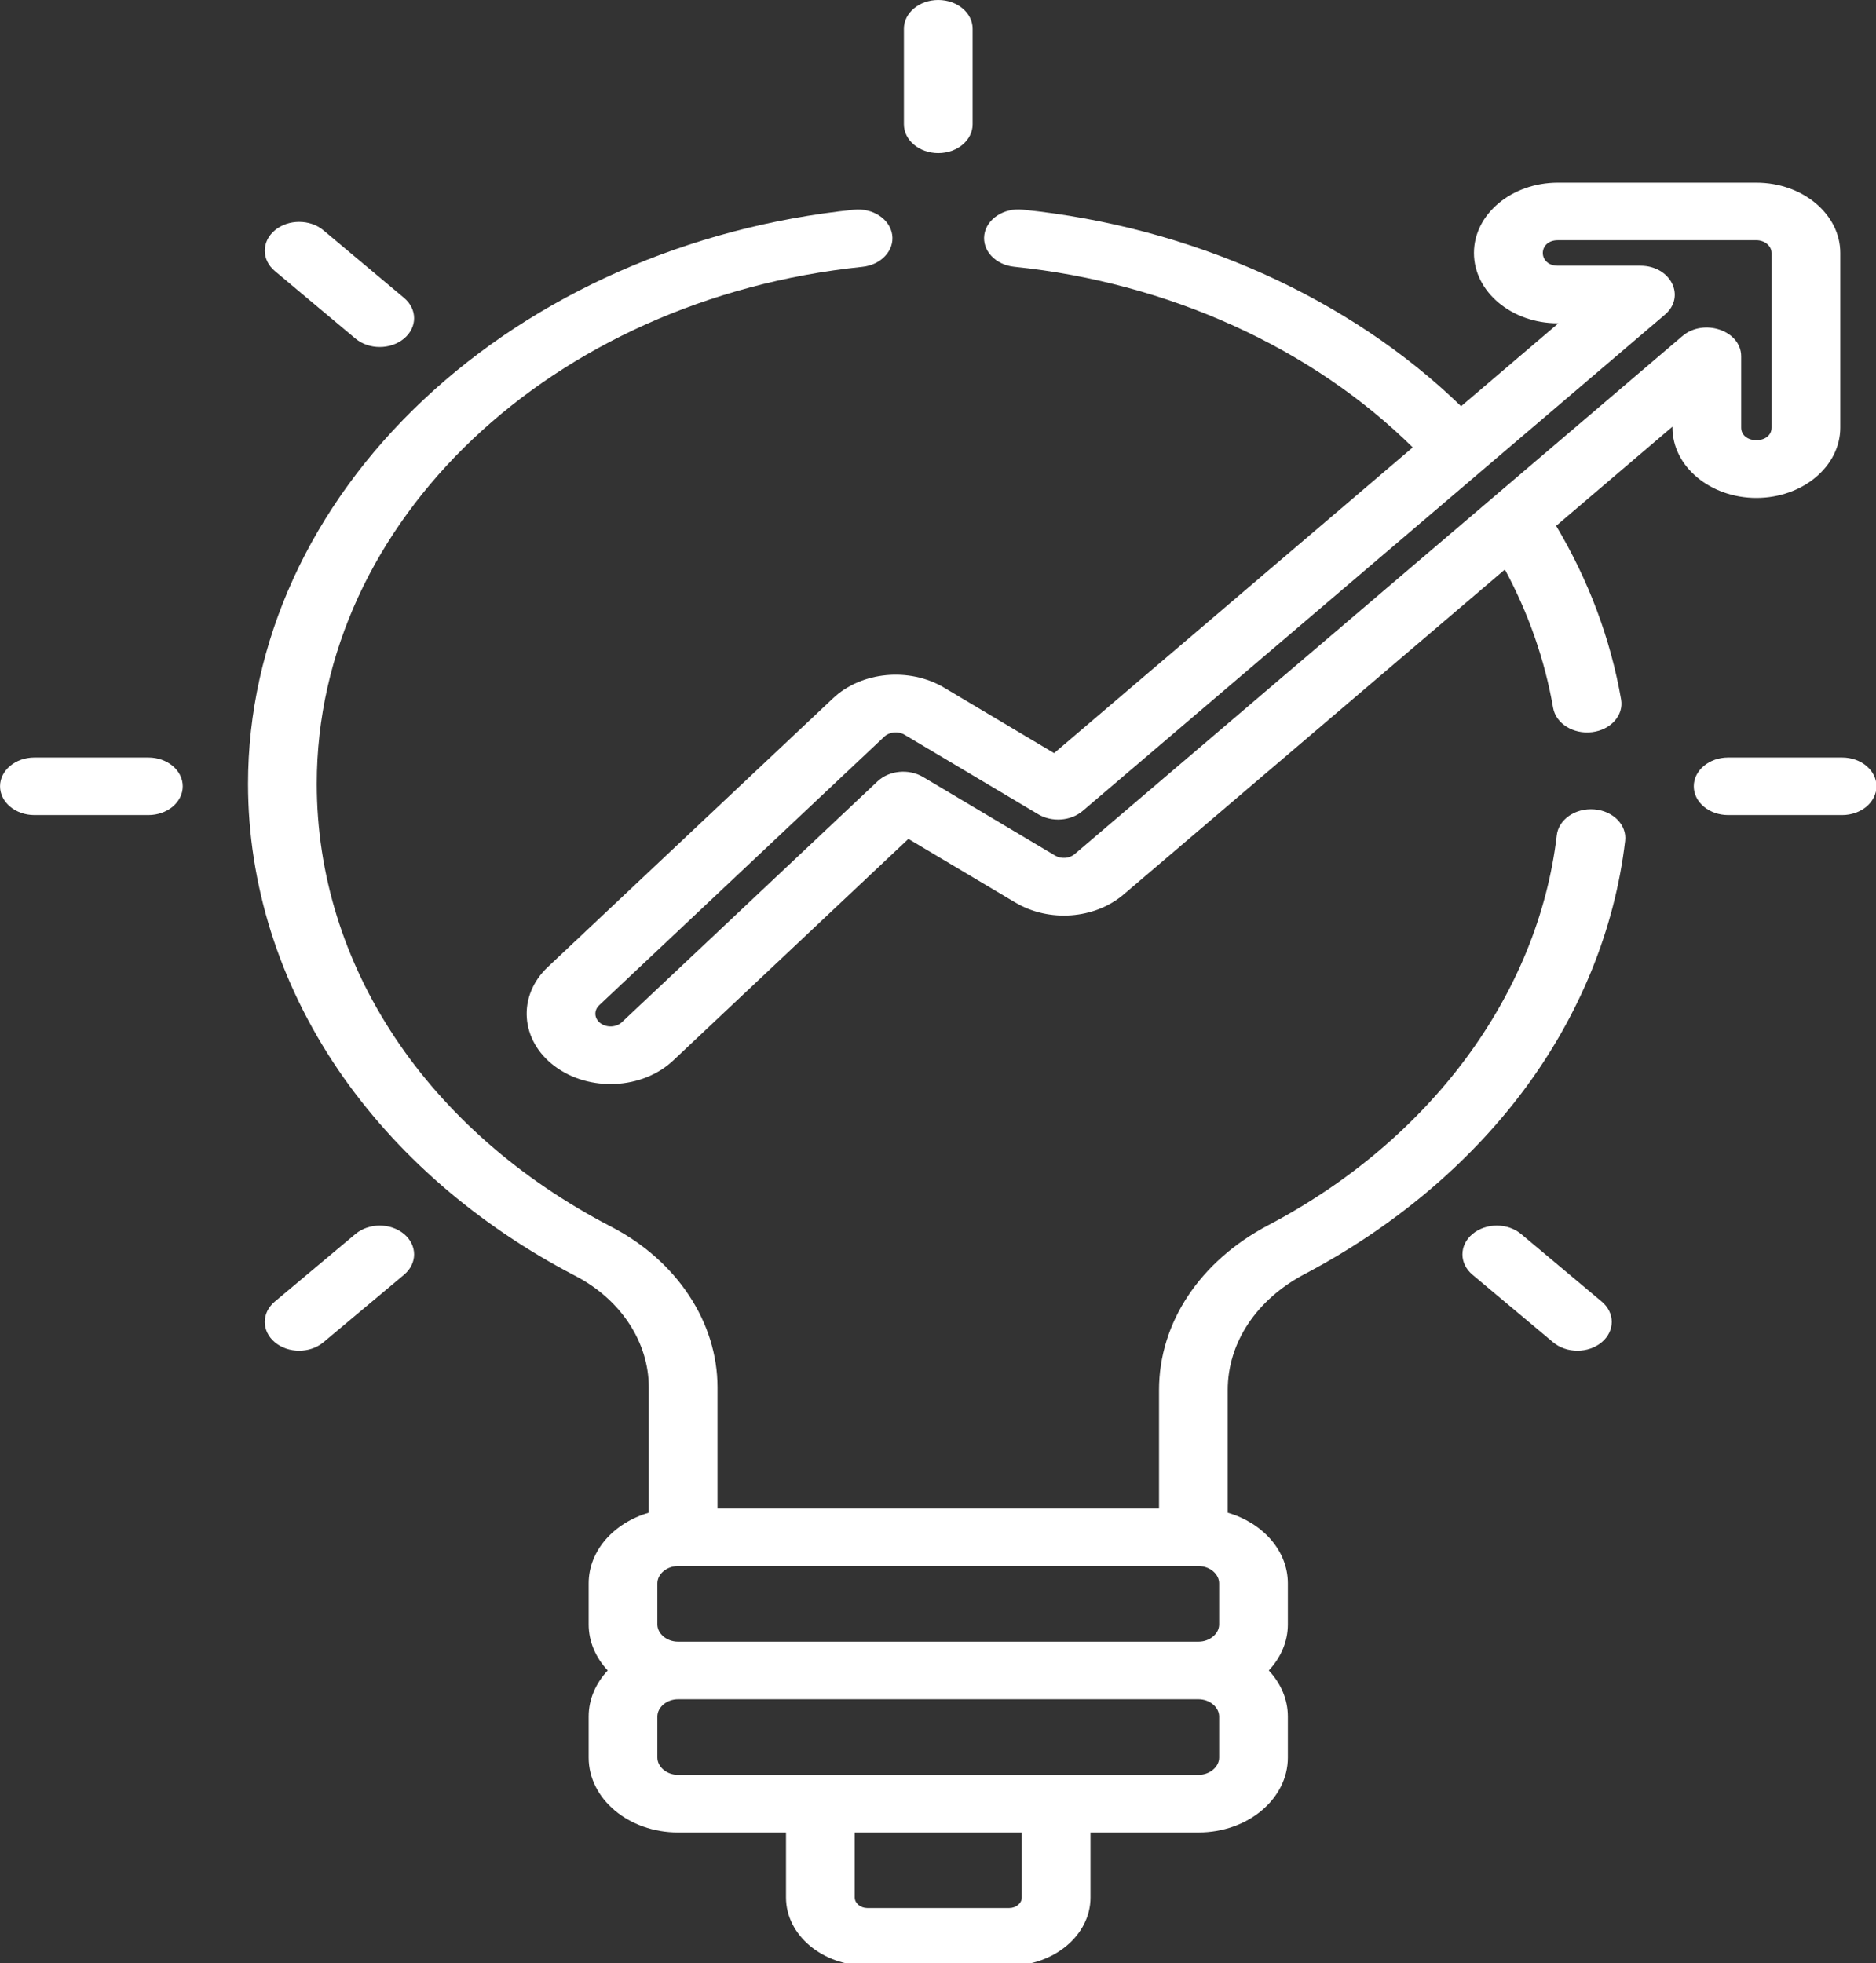 <?xml version="1.0" encoding="UTF-8" standalone="no"?>
<svg
   xmlns:dc="http://purl.org/dc/elements/1.1/"
   xmlns:cc="http://creativecommons.org/ns#"
   xmlns:rdf="http://www.w3.org/1999/02/22-rdf-syntax-ns#"
   xmlns:svg="http://www.w3.org/2000/svg"
   xmlns="http://www.w3.org/2000/svg"
   xmlns:sodipodi="http://sodipodi.sourceforge.net/DTD/sodipodi-0.dtd"
   xmlns:inkscape="http://www.inkscape.org/namespaces/inkscape"
   version="1.1"
   id="Capa_1"
   x="0px"
   y="0px"
   viewBox="0 0 43 45"
   xml:space="preserve"
   sodipodi:docname="ideia.svg"
   width="43"
   height="45"
   inkscape:version="1.0 (4035a4fb49, 2020-05-01)"><rect x="0" y="0" width="43" height="45" fill="#333333" stroke="none"/><defs
   id="defs83" /><sodipodi:namedview
   inkscape:document-rotation="0"
   pagecolor="#ffffff"
   bordercolor="#666666"
   borderopacity="1"
   objecttolerance="10"
   gridtolerance="10"
   guidetolerance="10"
   inkscape:pageopacity="0"
   inkscape:pageshadow="2"
   inkscape:window-width="1366"
   inkscape:window-height="704"
   id="namedview81"
   showgrid="false"
   fit-margin-top="0"
   fit-margin-left="0"
   fit-margin-right="0"
   fit-margin-bottom="0"
   inkscape:zoom="0.94140445"
   inkscape:cx="59.475263"
   inkscape:cy="75.576908"
   inkscape:window-x="0"
   inkscape:window-y="0"
   inkscape:window-maximized="1"
   inkscape:current-layer="Capa_1" />
<g
   id="g6"
   transform="matrix(0.105,0,0,0.088,-5.374,0)"
   style="fill:#ffffff">
	<g
   id="g4"
   style="fill:#ffffff">
		<path
   d="M 83.574,197.308 H 58.693 c -4.143,0 -7.5,3.358 -7.5,7.5 0,4.142 3.357,7.5 7.5,7.5 h 24.882 c 4.143,0 7.5,-3.358 7.5,-7.5 0,-4.142 -3.358,-7.5 -7.501,-7.5 z"
   id="path2"
   style="fill:#ffffff" />
	</g>
</g>
<g
   id="g12"
   transform="matrix(0.105,0,0,0.088,-5.374,0)"
   style="fill:#ffffff">
	<g
   id="g10"
   style="fill:#ffffff">
		<path
   d="m 453.308,197.308 h -24.881 c -4.143,0 -7.5,3.358 -7.5,7.5 0,4.142 3.357,7.5 7.5,7.5 h 24.881 c 4.143,0 7.5,-3.358 7.5,-7.5 0,-4.142 -3.356,-7.5 -7.5,-7.5 z"
   id="path8"
   style="fill:#ffffff" />
	</g>
</g>
<g
   id="g18"
   transform="matrix(0.105,0,0,0.088,-5.374,0)"
   style="fill:#ffffff">
	<g
   id="g16"
   style="fill:#ffffff">
		<path
   d="m 139.38,321.429 c -2.93,-2.929 -7.678,-2.929 -10.608,0 l -17.594,17.594 c -2.929,2.929 -2.929,7.678 0,10.607 2.93,2.929 7.678,2.929 10.608,0 l 17.594,-17.594 c 2.93,-2.929 2.93,-7.678 0,-10.607 z"
   id="path14"
   style="fill:#ffffff" />
	</g>
</g>
<g
   id="g24"
   transform="matrix(0.105,0,0,0.088,-5.374,0)"
   style="fill:#ffffff">
	<g
   id="g22"
   style="fill:#ffffff">
		<path
   d="m 256,0 c -4.143,0 -7.5,3.358 -7.5,7.5 v 24.882 c 0,4.142 3.358,7.5 7.5,7.5 4.143,0 7.5,-3.358 7.5,-7.5 V 7.5 C 263.501,3.358 260.144,0 256,0 Z"
   id="path20"
   style="fill:#ffffff" />
	</g>
</g>
<g
   id="g30"
   transform="matrix(0.105,0,0,0.088,-5.374,0)"
   style="fill:#ffffff">
	<g
   id="g28"
   style="fill:#ffffff">
		<path
   d="m 400.823,339.023 -17.594,-17.594 c -2.93,-2.929 -7.678,-2.929 -10.608,0 -2.929,2.929 -2.929,7.679 0,10.607 l 17.594,17.594 c 2.93,2.929 7.678,2.929 10.608,0 2.929,-2.929 2.929,-7.678 0,-10.607 z"
   id="path26"
   style="fill:#ffffff" />
	</g>
</g>
<g
   id="g36"
   transform="matrix(0.105,0,0,0.088,-5.374,0)"
   style="fill:#ffffff">
	<g
   id="g34"
   style="fill:#ffffff">
		<path
   d="M 139.38,77.582 121.786,59.988 c -2.93,-2.929 -7.678,-2.929 -10.608,0 -2.929,2.929 -2.929,7.678 0,10.607 l 17.594,17.594 c 2.93,2.929 7.678,2.929 10.608,0 2.93,-2.93 2.93,-7.679 0,-10.607 z"
   id="path32"
   style="fill:#ffffff" />
	</g>
</g>
<g
   id="g42"
   transform="matrix(0.105,0,0,0.088,-5.374,0)"
   style="fill:#ffffff">
	<g
   id="g40"
   style="fill:#ffffff">
		<path
   d="m 434.591,47.573 h -43.336 c -10.102,0 -18.318,8.218 -18.318,18.318 0,10.1 8.218,18.318 18.318,18.318 h 0.118 l -21.242,21.604 C 345.769,77.619 311.342,59.098 274.408,54.596 c -4.093,-0.504 -7.852,2.425 -8.354,6.537 -0.501,4.112 2.426,7.851 6.538,8.353 33.653,4.103 65.006,21.136 86.987,47.056 l -78.291,79.625 -23.979,-17.028 c -7.633,-5.419 -18.074,-4.232 -24.293,2.76 l -62.244,69.973 c -6.712,7.547 -6.033,19.148 1.514,25.863 7.544,6.709 19.121,6.066 25.861,-1.513 l 51.333,-57.707 23.321,16.561 c 7.373,5.237 17.329,4.356 23.668,-2.092 l 83.223,-84.64 c 5.165,11.43 8.697,23.507 10.527,36.026 0.599,4.099 4.409,6.936 8.507,6.336 4.099,-0.599 6.936,-4.408 6.336,-8.507 -2.313,-15.825 -7.082,-31.014 -14.182,-45.236 l 25.39,-25.822 v 0.24 c 0.002,10.101 8.219,18.318 18.32,18.318 10.102,0 18.318,-8.218 18.318,-18.319 V 65.891 C 452.909,55.79 444.692,47.573 434.591,47.573 Z m 3.318,63.809 c 0,4.382 -6.635,4.386 -6.635,0 V 92.816 c 0,-6.703 -8.158,-10.028 -12.849,-5.258 L 285.777,222.465 c -1.148,1.167 -2.95,1.328 -4.286,0.379 l -28.802,-20.453 c -3.121,-2.215 -7.404,-1.726 -9.947,1.13 l -55.801,62.73 c -1.232,1.385 -3.331,1.473 -4.683,0.273 -1.367,-1.216 -1.489,-3.317 -0.274,-4.683 l 62.243,-69.973 c 1.079,-1.212 3.001,-1.493 4.399,-0.499 l 29.19,20.729 c 2.969,2.107 7.091,1.787 9.691,-0.857 L 414.617,81.967 c 4.651,-4.729 1.291,-12.759 -5.348,-12.759 h -18.012 c -4.382,0 -4.385,-6.635 0,-6.635 h 43.336 c 1.829,0 3.317,1.488 3.317,3.317 v 45.492 z"
   id="path38"
   style="fill:#ffffff" />
	</g>
</g>
<g
   id="g48"
   transform="matrix(0.105,0,0,0.088,-5.374,0)"
   style="fill:#ffffff">
	<g
   id="g46"
   style="fill:#ffffff">
		<path
   d="m 399.213,210.822 c -4.126,-0.399 -7.792,2.611 -8.195,6.733 -4.058,41.396 -27.602,79.37 -62.981,101.582 -14.931,9.375 -23.844,25.418 -23.844,42.916 v 30.868 H 207.81 v -31.55 c 0,-16.945 -8.855,-32.953 -23.108,-41.775 -40.306,-24.95 -64.37,-68.107 -64.37,-115.445 -10e-4,-68.352 51.197,-126.239 119.091,-134.648 4.111,-0.509 7.03,-4.255 6.521,-8.365 -0.51,-4.111 -4.263,-7.034 -8.366,-6.521 -36.08,4.469 -69.438,22.042 -93.926,49.482 -24.714,27.691 -38.322,63.224 -38.322,100.053 0,26.133 6.797,51.88 19.657,74.461 12.468,21.89 30.386,40.473 51.818,53.74 9.871,6.109 16.003,17.229 16.003,29.02 v 32.642 c -7.626,2.65 -13.125,9.891 -13.125,18.409 v 10.692 c 0,4.527 1.564,8.688 4.162,12.001 -2.598,3.313 -4.162,7.473 -4.162,12.001 v 10.691 c 0,10.753 8.748,19.501 19.501,19.501 h 23.58 v 16.955 c 0,9.781 7.956,17.738 17.737,17.738 h 30.996 c 9.781,0 17.737,-7.957 17.737,-17.738 V 477.31 h 23.58 c 10.753,0 19.501,-8.749 19.501,-19.501 v -10.691 c 0,-4.527 -1.564,-8.688 -4.162,-12.001 2.598,-3.313 4.162,-7.473 4.162,-12.001 v -10.692 c 0,-8.518 -5.498,-15.759 -13.125,-18.409 v -31.96 c 0,-12.305 6.287,-23.598 16.82,-30.211 19.141,-12.019 35.615,-28.485 47.643,-47.621 12.323,-19.607 20.03,-42.154 22.289,-65.202 0.408,-4.125 -2.607,-7.795 -6.729,-8.199 z m -124.976,283.44 v 0 c -0.001,1.483 -1.254,2.737 -2.737,2.737 h -30.996 c -1.483,0 -2.736,-1.253 -2.736,-2.737 v -16.955 h 36.469 z m 43.08,-36.456 c 0,2.439 -2.061,4.5 -4.5,4.5 -13.24,0 -101.138,0 -113.632,0 -2.439,0 -4.5,-2.061 -4.5,-4.5 v -10.691 c 0,-2.439 2.061,-4.5 4.5,-4.5 h 113.632 c 2.439,0 4.5,2.061 4.5,4.5 z m 0,-34.693 c 0,2.439 -2.061,4.5 -4.5,4.5 H 199.185 c -2.439,0 -4.5,-2.061 -4.5,-4.5 v -10.692 c 0,-2.439 2.061,-4.5 4.5,-4.5 24.409,0 92.547,0 113.632,0 2.439,0 4.5,2.061 4.5,4.5 z"
   id="path44"
   style="fill:#ffffff" />
	</g>
</g>
<g
   id="g50"
   transform="translate(-196.525,-180.424)">
</g>
<g
   id="g52"
   transform="translate(-196.525,-180.424)">
</g>
<g
   id="g54"
   transform="translate(-196.525,-180.424)">
</g>
<g
   id="g56"
   transform="translate(-196.525,-180.424)">
</g>
<g
   id="g58"
   transform="translate(-196.525,-180.424)">
</g>
<g
   id="g60"
   transform="translate(-196.525,-180.424)">
</g>
<g
   id="g62"
   transform="translate(-196.525,-180.424)">
</g>
<g
   id="g64"
   transform="translate(-196.525,-180.424)">
</g>
<g
   id="g66"
   transform="translate(-196.525,-180.424)">
</g>
<g
   id="g68"
   transform="translate(-196.525,-180.424)">
</g>
<g
   id="g70"
   transform="translate(-196.525,-180.424)">
</g>
<g
   id="g72"
   transform="translate(-196.525,-180.424)">
</g>
<g
   id="g74"
   transform="translate(-196.525,-180.424)">
</g>
<g
   id="g76"
   transform="translate(-196.525,-180.424)">
</g>
<g
   id="g78"
   transform="translate(-196.525,-180.424)">
</g>
</svg>

